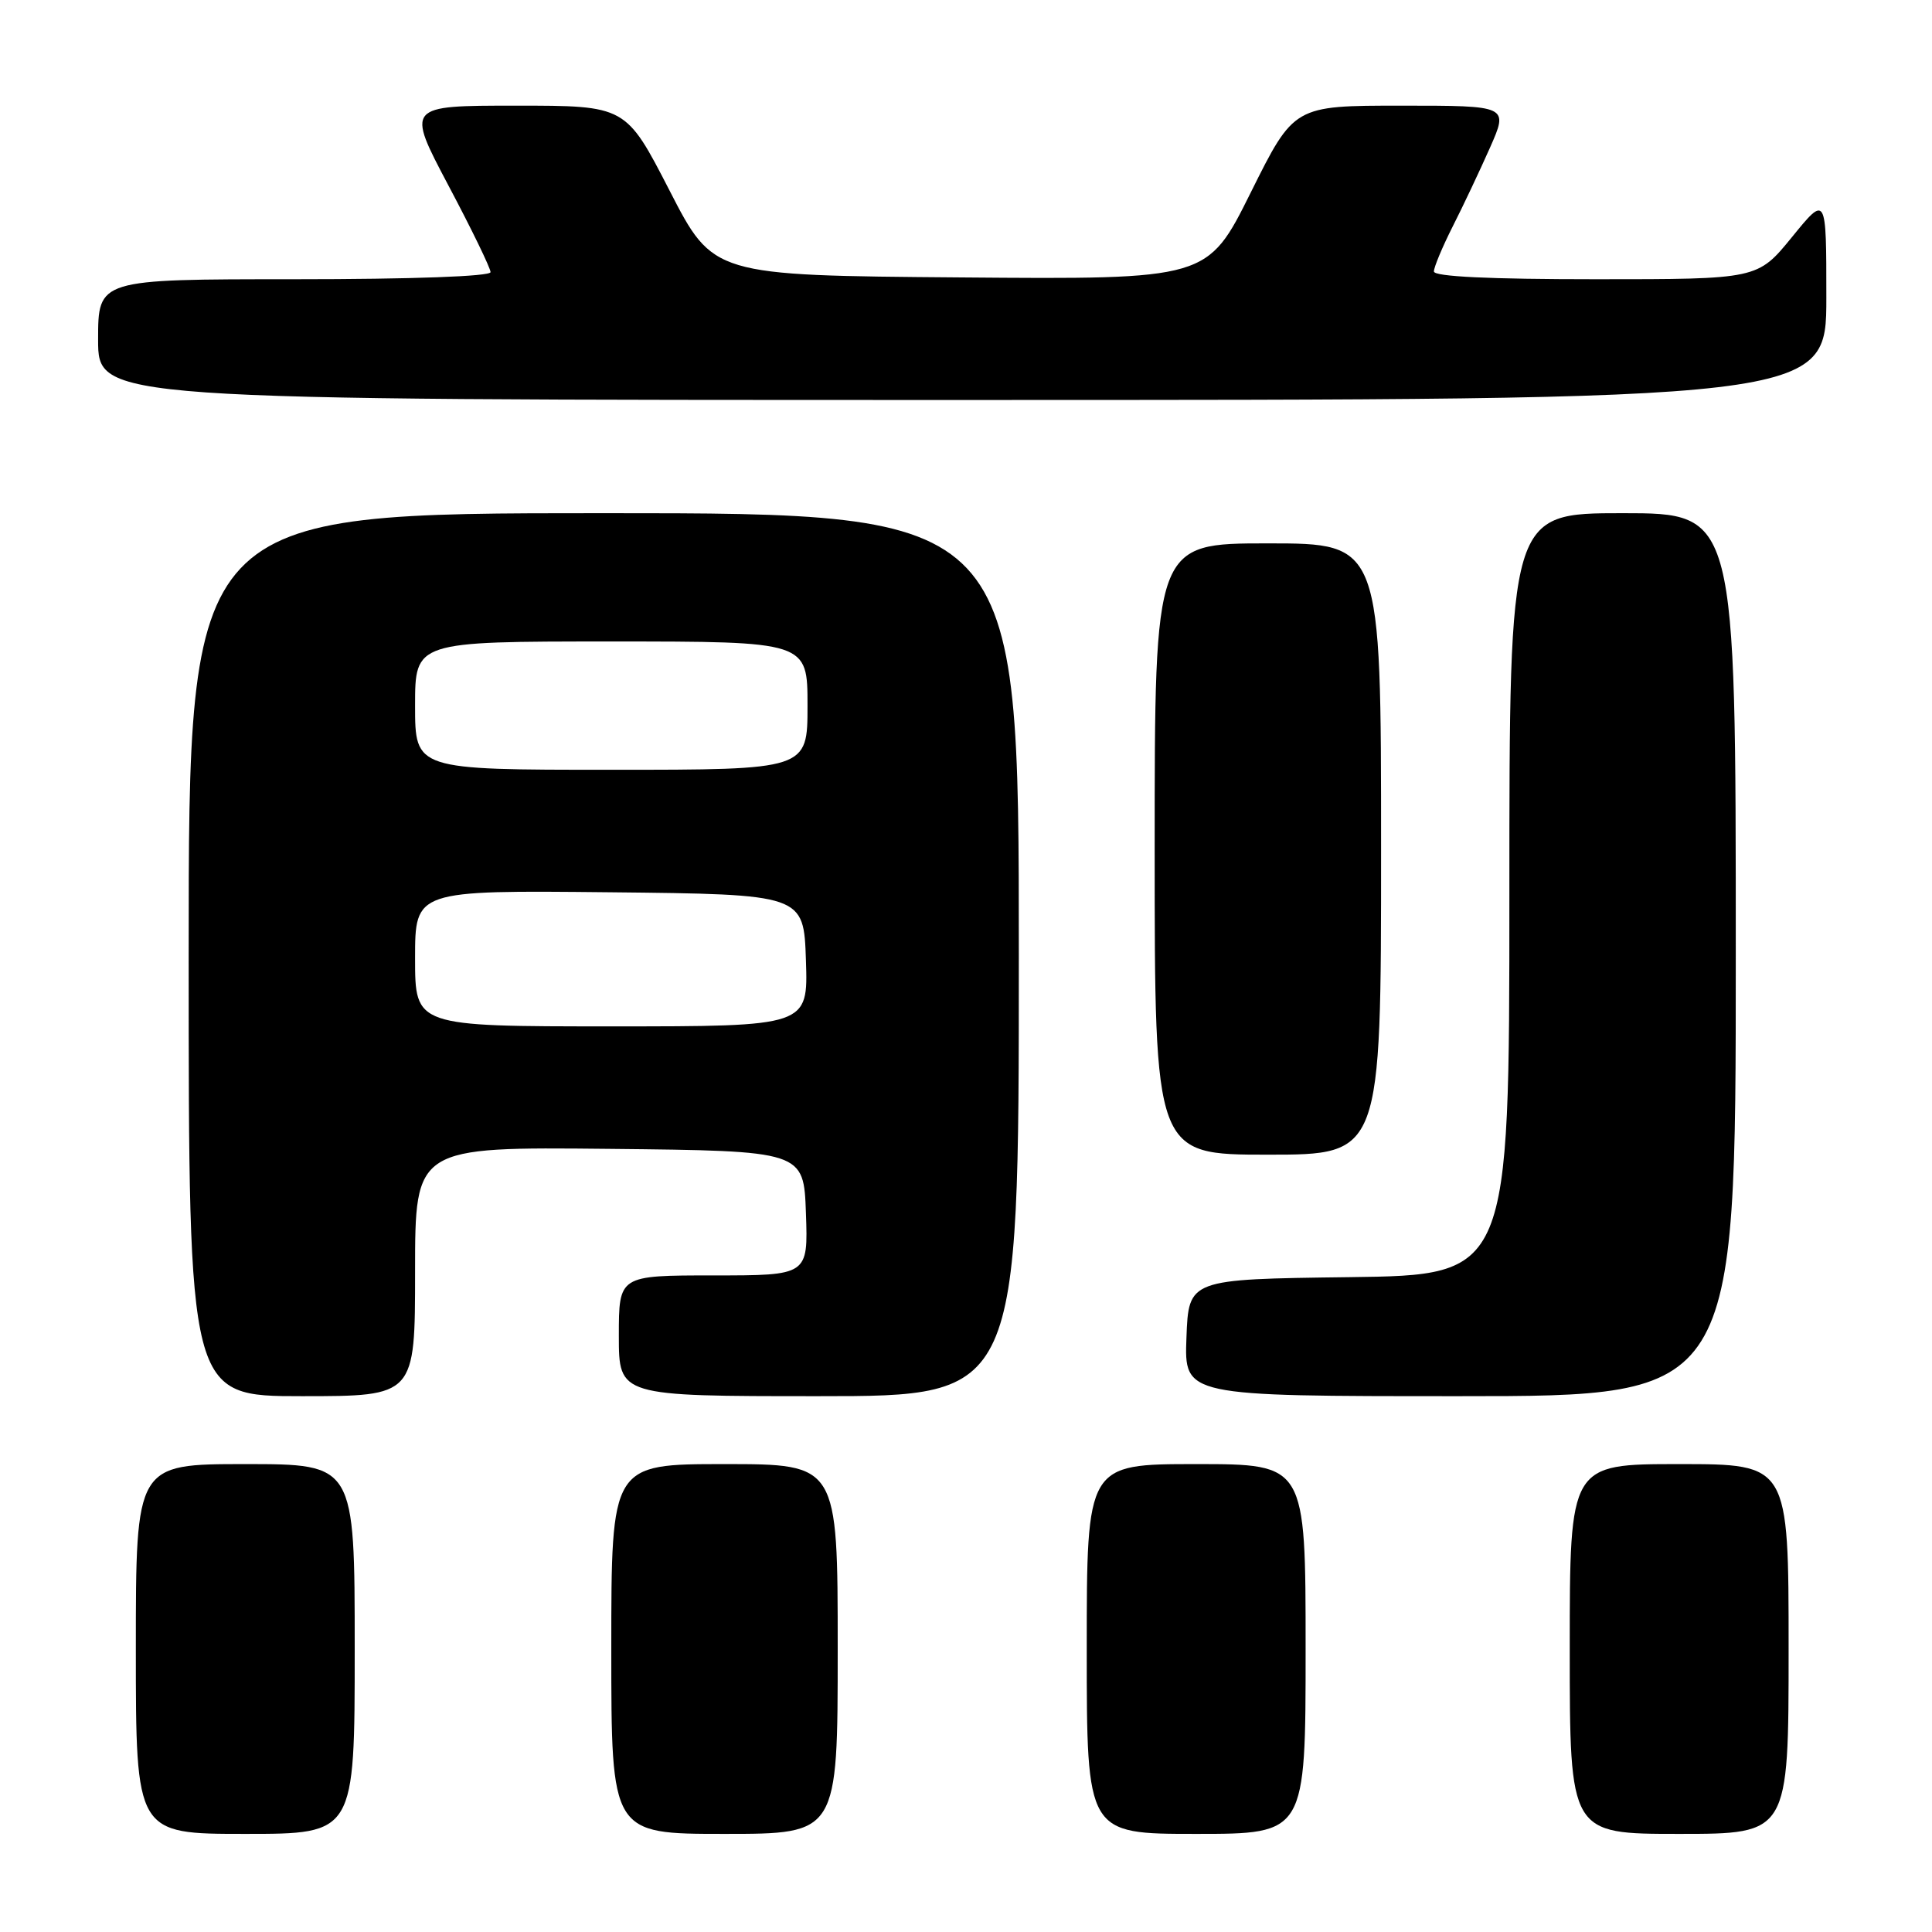 <?xml version="1.0" encoding="UTF-8" standalone="no"?>
<!DOCTYPE svg PUBLIC "-//W3C//DTD SVG 1.1//EN" "http://www.w3.org/Graphics/SVG/1.1/DTD/svg11.dtd" >
<svg xmlns="http://www.w3.org/2000/svg" xmlns:xlink="http://www.w3.org/1999/xlink" version="1.1" viewBox="0 0 256 256">
 <g >
 <path fill="currentColor"
d=" M 47.00 218.50 C 47.00 194.00 47.00 194.00 32.50 194.00 C 18.00 194.00 18.00 194.00 18.00 218.50 C 18.00 243.00 18.00 243.00 32.50 243.00 C 47.00 243.00 47.00 243.00 47.00 218.50 Z  M 111.00 218.50 C 111.00 194.00 111.00 194.00 96.00 194.00 C 81.00 194.00 81.00 194.00 81.00 218.50 C 81.00 243.00 81.00 243.00 96.00 243.00 C 111.00 243.00 111.00 243.00 111.00 218.50 Z  M 173.00 218.50 C 173.00 194.00 173.00 194.00 158.50 194.00 C 144.00 194.00 144.00 194.00 144.00 218.50 C 144.00 243.00 144.00 243.00 158.50 243.00 C 173.00 243.00 173.00 243.00 173.00 218.50 Z  M 237.00 218.50 C 237.00 194.00 237.00 194.00 222.50 194.00 C 208.00 194.00 208.00 194.00 208.00 218.50 C 208.00 243.00 208.00 243.00 222.50 243.00 C 237.00 243.00 237.00 243.00 237.00 218.50 Z  M 55.00 168.48 C 55.00 151.97 55.00 151.97 80.75 152.23 C 106.50 152.50 106.50 152.50 106.79 160.75 C 107.08 169.00 107.08 169.00 94.54 169.00 C 82.00 169.00 82.00 169.00 82.00 177.00 C 82.00 185.00 82.00 185.00 108.50 185.00 C 135.00 185.00 135.00 185.00 135.00 126.50 C 135.00 68.00 135.00 68.00 80.00 68.00 C 25.00 68.00 25.00 68.00 25.00 126.50 C 25.00 185.00 25.00 185.00 40.00 185.00 C 55.00 185.00 55.00 185.00 55.00 168.48 Z  M 230.00 126.50 C 230.00 68.00 230.00 68.00 215.00 68.00 C 200.00 68.00 200.00 68.00 200.00 118.48 C 200.00 168.96 200.00 168.96 178.75 169.23 C 157.50 169.50 157.50 169.50 157.21 177.25 C 156.92 185.00 156.92 185.00 193.46 185.00 C 230.00 185.00 230.00 185.00 230.00 126.50 Z  M 183.00 112.50 C 183.00 72.00 183.00 72.00 168.00 72.00 C 153.00 72.00 153.00 72.00 153.00 112.50 C 153.00 153.00 153.00 153.00 168.00 153.00 C 183.00 153.00 183.00 153.00 183.00 112.50 Z  M 242.00 39.41 C 242.00 25.82 242.00 25.82 237.45 31.41 C 232.89 37.00 232.89 37.00 211.45 37.00 C 197.36 37.00 190.00 36.65 190.00 35.97 C 190.00 35.40 191.12 32.73 192.48 30.03 C 193.85 27.34 196.07 22.63 197.43 19.57 C 199.89 14.00 199.89 14.00 185.67 14.00 C 171.46 14.00 171.46 14.00 165.73 25.51 C 160.00 37.03 160.00 37.03 127.25 36.76 C 94.50 36.50 94.50 36.50 88.72 25.25 C 82.93 14.00 82.93 14.00 68.38 14.00 C 53.83 14.00 53.83 14.00 59.41 24.56 C 62.49 30.36 65.00 35.54 65.00 36.06 C 65.00 36.62 54.65 37.00 39.00 37.00 C 13.00 37.00 13.00 37.00 13.00 45.00 C 13.00 53.00 13.00 53.00 127.50 53.00 C 242.00 53.00 242.00 53.00 242.00 39.41 Z  M 55.00 126.98 C 55.00 117.97 55.00 117.97 80.75 118.23 C 106.50 118.50 106.50 118.50 106.79 127.25 C 107.08 136.00 107.08 136.00 81.04 136.00 C 55.00 136.00 55.00 136.00 55.00 126.98 Z  M 55.00 93.50 C 55.00 85.00 55.00 85.00 81.00 85.00 C 107.00 85.00 107.00 85.00 107.00 93.50 C 107.00 102.00 107.00 102.00 81.00 102.00 C 55.00 102.00 55.00 102.00 55.00 93.50 Z "/>
</g>
</svg>